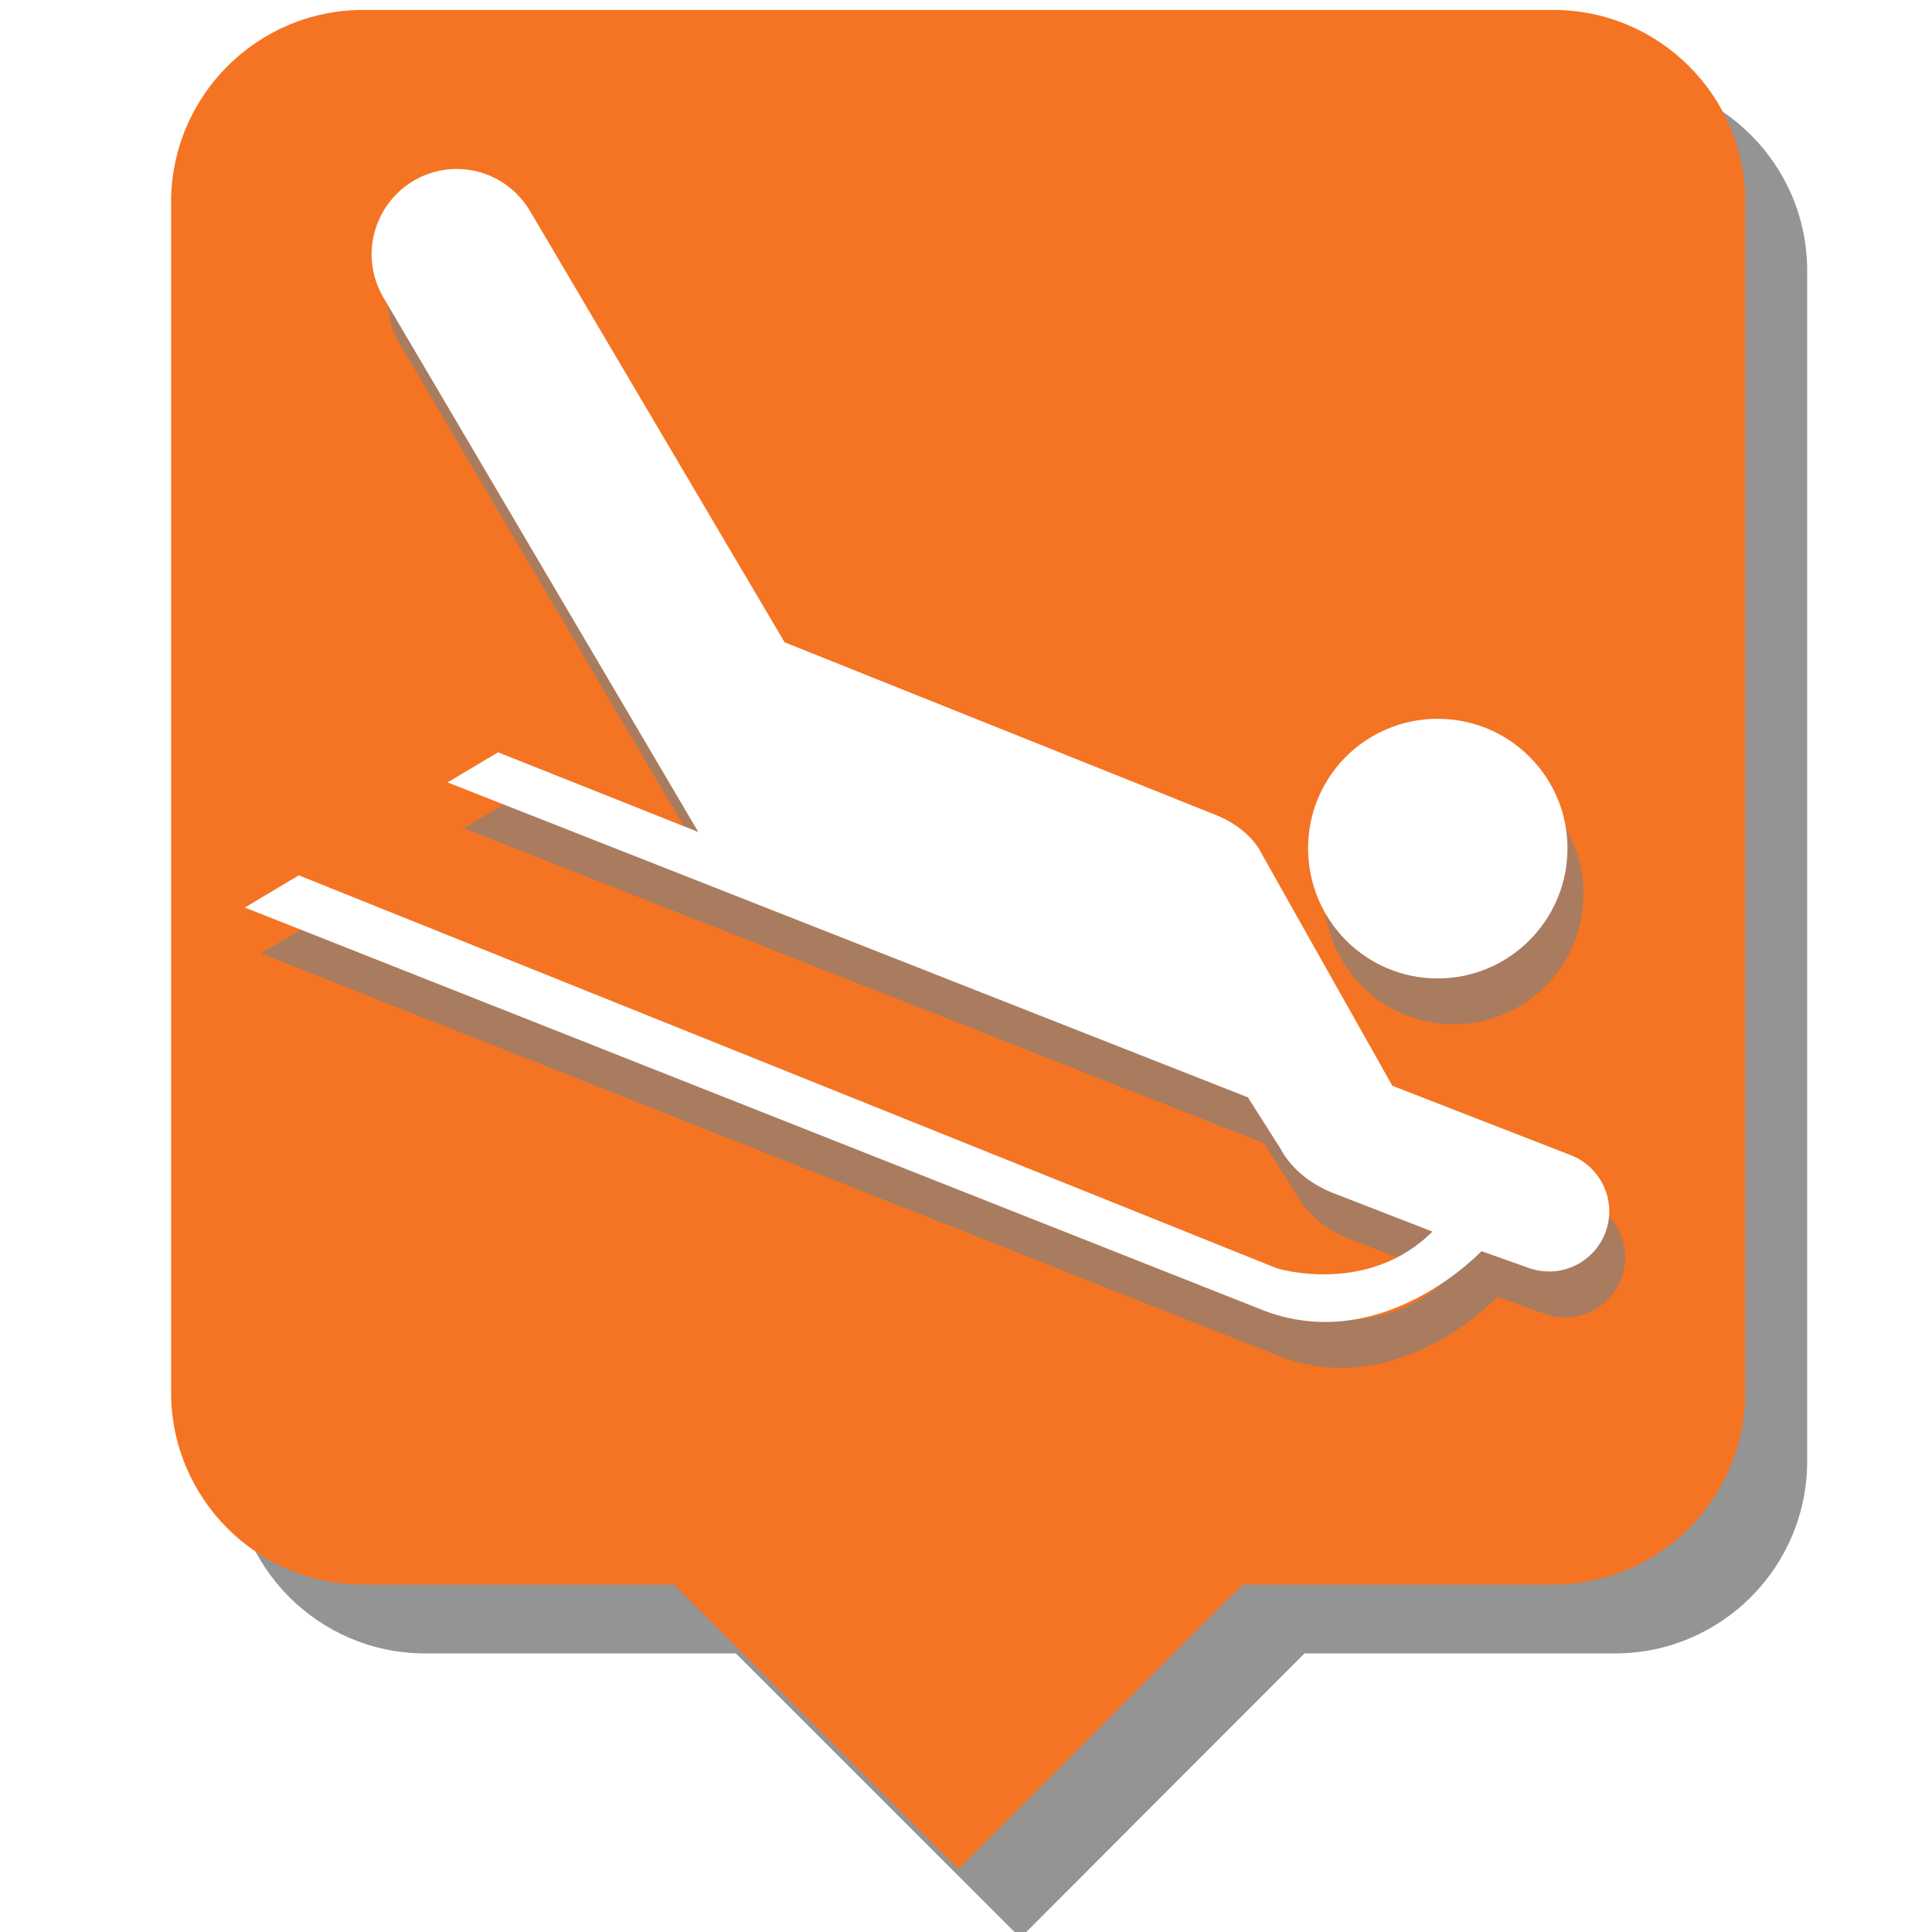<?xml version="1.0" encoding="UTF-8" standalone="no"?>
<!-- Generator: Adobe Illustrator 16.0.0, SVG Export Plug-In . SVG Version: 6.00 Build 0)  -->

<svg
   xmlns:dc="http://purl.org/dc/elements/1.1/"
   xmlns:cc="http://creativecommons.org/ns#"
   xmlns:rdf="http://www.w3.org/1999/02/22-rdf-syntax-ns#"
   xmlns:svg="http://www.w3.org/2000/svg"
   xmlns="http://www.w3.org/2000/svg"
   xmlns:sodipodi="http://sodipodi.sourceforge.net/DTD/sodipodi-0.dtd"
   xmlns:inkscape="http://www.inkscape.org/namespaces/inkscape"
   version="1.1"
   id="Layer_1"
   x="0px"
   y="0px"
   width="23.76px"
   height="23.76px"
   viewBox="0 0 23.76 23.76"
   enable-background="new 0 0 23.76 23.76"
   xml:space="preserve"
   inkscape:version="0.48.2 r9819"
   sodipodi:docname="sled_33px.svg"><defs
   id="defs9060"><filter
   inkscape:collect="always"
   id="filter9592"><feGaussianBlur
     inkscape:collect="always"
     stdDeviation="0.211"
     id="feGaussianBlur9594" /></filter>
	
	
<filter
   inkscape:collect="always"
   id="filter9607"><feGaussianBlur
     inkscape:collect="always"
     stdDeviation="0.155"
     id="feGaussianBlur9609" /></filter></defs><sodipodi:namedview
   pagecolor="#ffffff"
   bordercolor="#666666"
   borderopacity="1"
   objecttolerance="10"
   gridtolerance="10"
   guidetolerance="10"
   inkscape:pageopacity="0"
   inkscape:pageshadow="2"
   inkscape:window-width="1920"
   inkscape:window-height="1033"
   id="namedview9058"
   showgrid="false"
   inkscape:zoom="35.479798"
   inkscape:cx="7.2858364"
   inkscape:cy="11.88"
   inkscape:window-x="-4"
   inkscape:window-y="-4"
   inkscape:window-maximized="1"
   inkscape:current-layer="Layer_1" />
<g
   id="g9619"><g
     style="opacity:0.65;fill:#000000;fill-opacity:0.647;filter:url(#filter9592)"
     transform="translate(0.705,0.536)"
     id="g9064">
	<g
   style="fill:#000000;fill-opacity:0.647"
   id="g9066">
		<path
   style="fill:#000000;fill-opacity:0.647"
   inkscape:connector-curvature="0"
   d="M 19.157,0.432 H 4.524 c -1.306,0 -2.364,1.06 -2.364,2.366 v 14.635 c 0,1.307 1.06,2.365 2.364,2.365 h 3.821 l 3.499,3.498 3.494,-3.498 h 3.817 c 1.307,0 2.365,-1.06 2.365,-2.365 V 2.798 C 21.522,1.491 20.463,0.432 19.157,0.432 z"
   id="path9068" />
	</g>
	<g
   style="fill:#000000;fill-opacity:0.647"
   id="g9070">
		<path
   style="fill:#000000;fill-opacity:0.647"
   inkscape:connector-curvature="0"
   d="m 17.737,13.414 c 0.881,0 1.596,-0.717 1.596,-1.601 0,-0.88 -0.715,-1.592 -1.596,-1.592 -0.883,0 -1.594,0.712 -1.594,1.592 10e-4,0.886 0.711,1.601 1.594,1.601 z"
   id="path9072" />
		<path
   style="fill:#000000;fill-opacity:0.647"
   inkscape:connector-curvature="0"
   d="m 18.878,16.982 c 0.072,0.022 0.148,0.036 0.229,0.036 0.408,0 0.74,-0.332 0.74,-0.741 0,-0.308 -0.193,-0.575 -0.459,-0.684 L 17.179,14.734 15.572,11.88 c 0,0 -0.133,-0.316 -0.596,-0.489 L 9.705,9.28 6.571,3.971 C 6.39,3.667 6.057,3.459 5.673,3.459 c -0.578,0 -1.047,0.472 -1.047,1.053 0,0.183 0.05,0.355 0.133,0.507 l 3.885,6.594 -2.463,-0.98 -0.621,0.37 9.852,3.877 h -0.007 l 0.406,0.639 c 0,0 0.16,0.344 0.635,0.532 l 1.226,0.476 c -0.796,0.796 -1.912,0.452 -1.912,0.452 L 3.731,12.146 3.067,12.542 15.626,17.509 c 1.46,0.532 2.652,-0.744 2.652,-0.744 v 0.004 l 0.6,0.213 z"
   id="path9074" />
	</g>
</g><g
     transform="translate(-0.056,-0.31)"
     id="g9048">
		<path
   d="M 19.157,0.432 H 4.524 c -1.306,0 -2.364,1.06 -2.364,2.366 v 14.635 c 0,1.307 1.06,2.365 2.364,2.365 h 3.821 l 3.499,3.498 3.494,-3.498 h 3.817 c 1.307,0 2.365,-1.06 2.365,-2.365 V 2.798 C 21.522,1.491 20.463,0.432 19.157,0.432 z"
   id="path9050"
   inkscape:connector-curvature="0"
   style="fill:#f47423" />
	</g><g
     transform="translate(0,-1.071)"
     id="g9611"><g
       transform="translate(0.141,0.254)"
       id="g9601"
       style="fill:#808080;fill-opacity:0.647;filter:url(#filter9607)">
		<path
   d="m 17.737,13.414 c 0.881,0 1.596,-0.717 1.596,-1.601 0,-0.88 -0.715,-1.592 -1.596,-1.592 -0.883,0 -1.594,0.712 -1.594,1.592 10e-4,0.886 0.711,1.601 1.594,1.601 z"
   id="path9603"
   inkscape:connector-curvature="0"
   style="fill:#808080;fill-opacity:0.647" />
		<path
   d="m 18.878,16.982 c 0.072,0.022 0.148,0.036 0.229,0.036 0.408,0 0.74,-0.332 0.74,-0.741 0,-0.308 -0.193,-0.575 -0.459,-0.684 L 17.179,14.734 15.572,11.88 c 0,0 -0.133,-0.316 -0.596,-0.489 L 9.705,9.28 6.571,3.971 C 6.39,3.667 6.057,3.459 5.673,3.459 c -0.578,0 -1.047,0.472 -1.047,1.053 0,0.183 0.05,0.355 0.133,0.507 l 3.885,6.594 -2.463,-0.98 -0.621,0.37 9.852,3.877 h -0.007 l 0.406,0.639 c 0,0 0.16,0.344 0.635,0.532 l 1.226,0.476 c -0.796,0.796 -1.912,0.452 -1.912,0.452 L 3.731,12.146 3.067,12.542 15.626,17.509 c 1.46,0.532 2.652,-0.744 2.652,-0.744 v 0.004 l 0.6,0.213 z"
   id="path9605"
   inkscape:connector-curvature="0"
   style="fill:#808080;fill-opacity:0.647" />
	</g><g
       id="g9052"
       transform="translate(-0.056,-0.31)">
		<path
   style="fill:#ffffff"
   inkscape:connector-curvature="0"
   id="path9054"
   d="m 17.737,13.414 c 0.881,0 1.596,-0.717 1.596,-1.601 0,-0.88 -0.715,-1.592 -1.596,-1.592 -0.883,0 -1.594,0.712 -1.594,1.592 10e-4,0.886 0.711,1.601 1.594,1.601 z" />
		<path
   style="fill:#ffffff"
   inkscape:connector-curvature="0"
   id="path9056"
   d="m 18.878,16.982 c 0.072,0.022 0.148,0.036 0.229,0.036 0.408,0 0.74,-0.332 0.74,-0.741 0,-0.308 -0.193,-0.575 -0.459,-0.684 L 17.179,14.734 15.572,11.88 c 0,0 -0.133,-0.316 -0.596,-0.489 L 9.705,9.28 6.571,3.971 C 6.39,3.667 6.057,3.459 5.673,3.459 c -0.578,0 -1.047,0.472 -1.047,1.053 0,0.183 0.05,0.355 0.133,0.507 l 3.885,6.594 -2.463,-0.98 -0.621,0.37 9.852,3.877 h -0.007 l 0.406,0.639 c 0,0 0.16,0.344 0.635,0.532 l 1.226,0.476 c -0.796,0.796 -1.912,0.452 -1.912,0.452 L 3.731,12.146 3.067,12.542 15.626,17.509 c 1.46,0.532 2.652,-0.744 2.652,-0.744 v 0.004 l 0.6,0.213 z" />
	</g></g></g>
</svg>